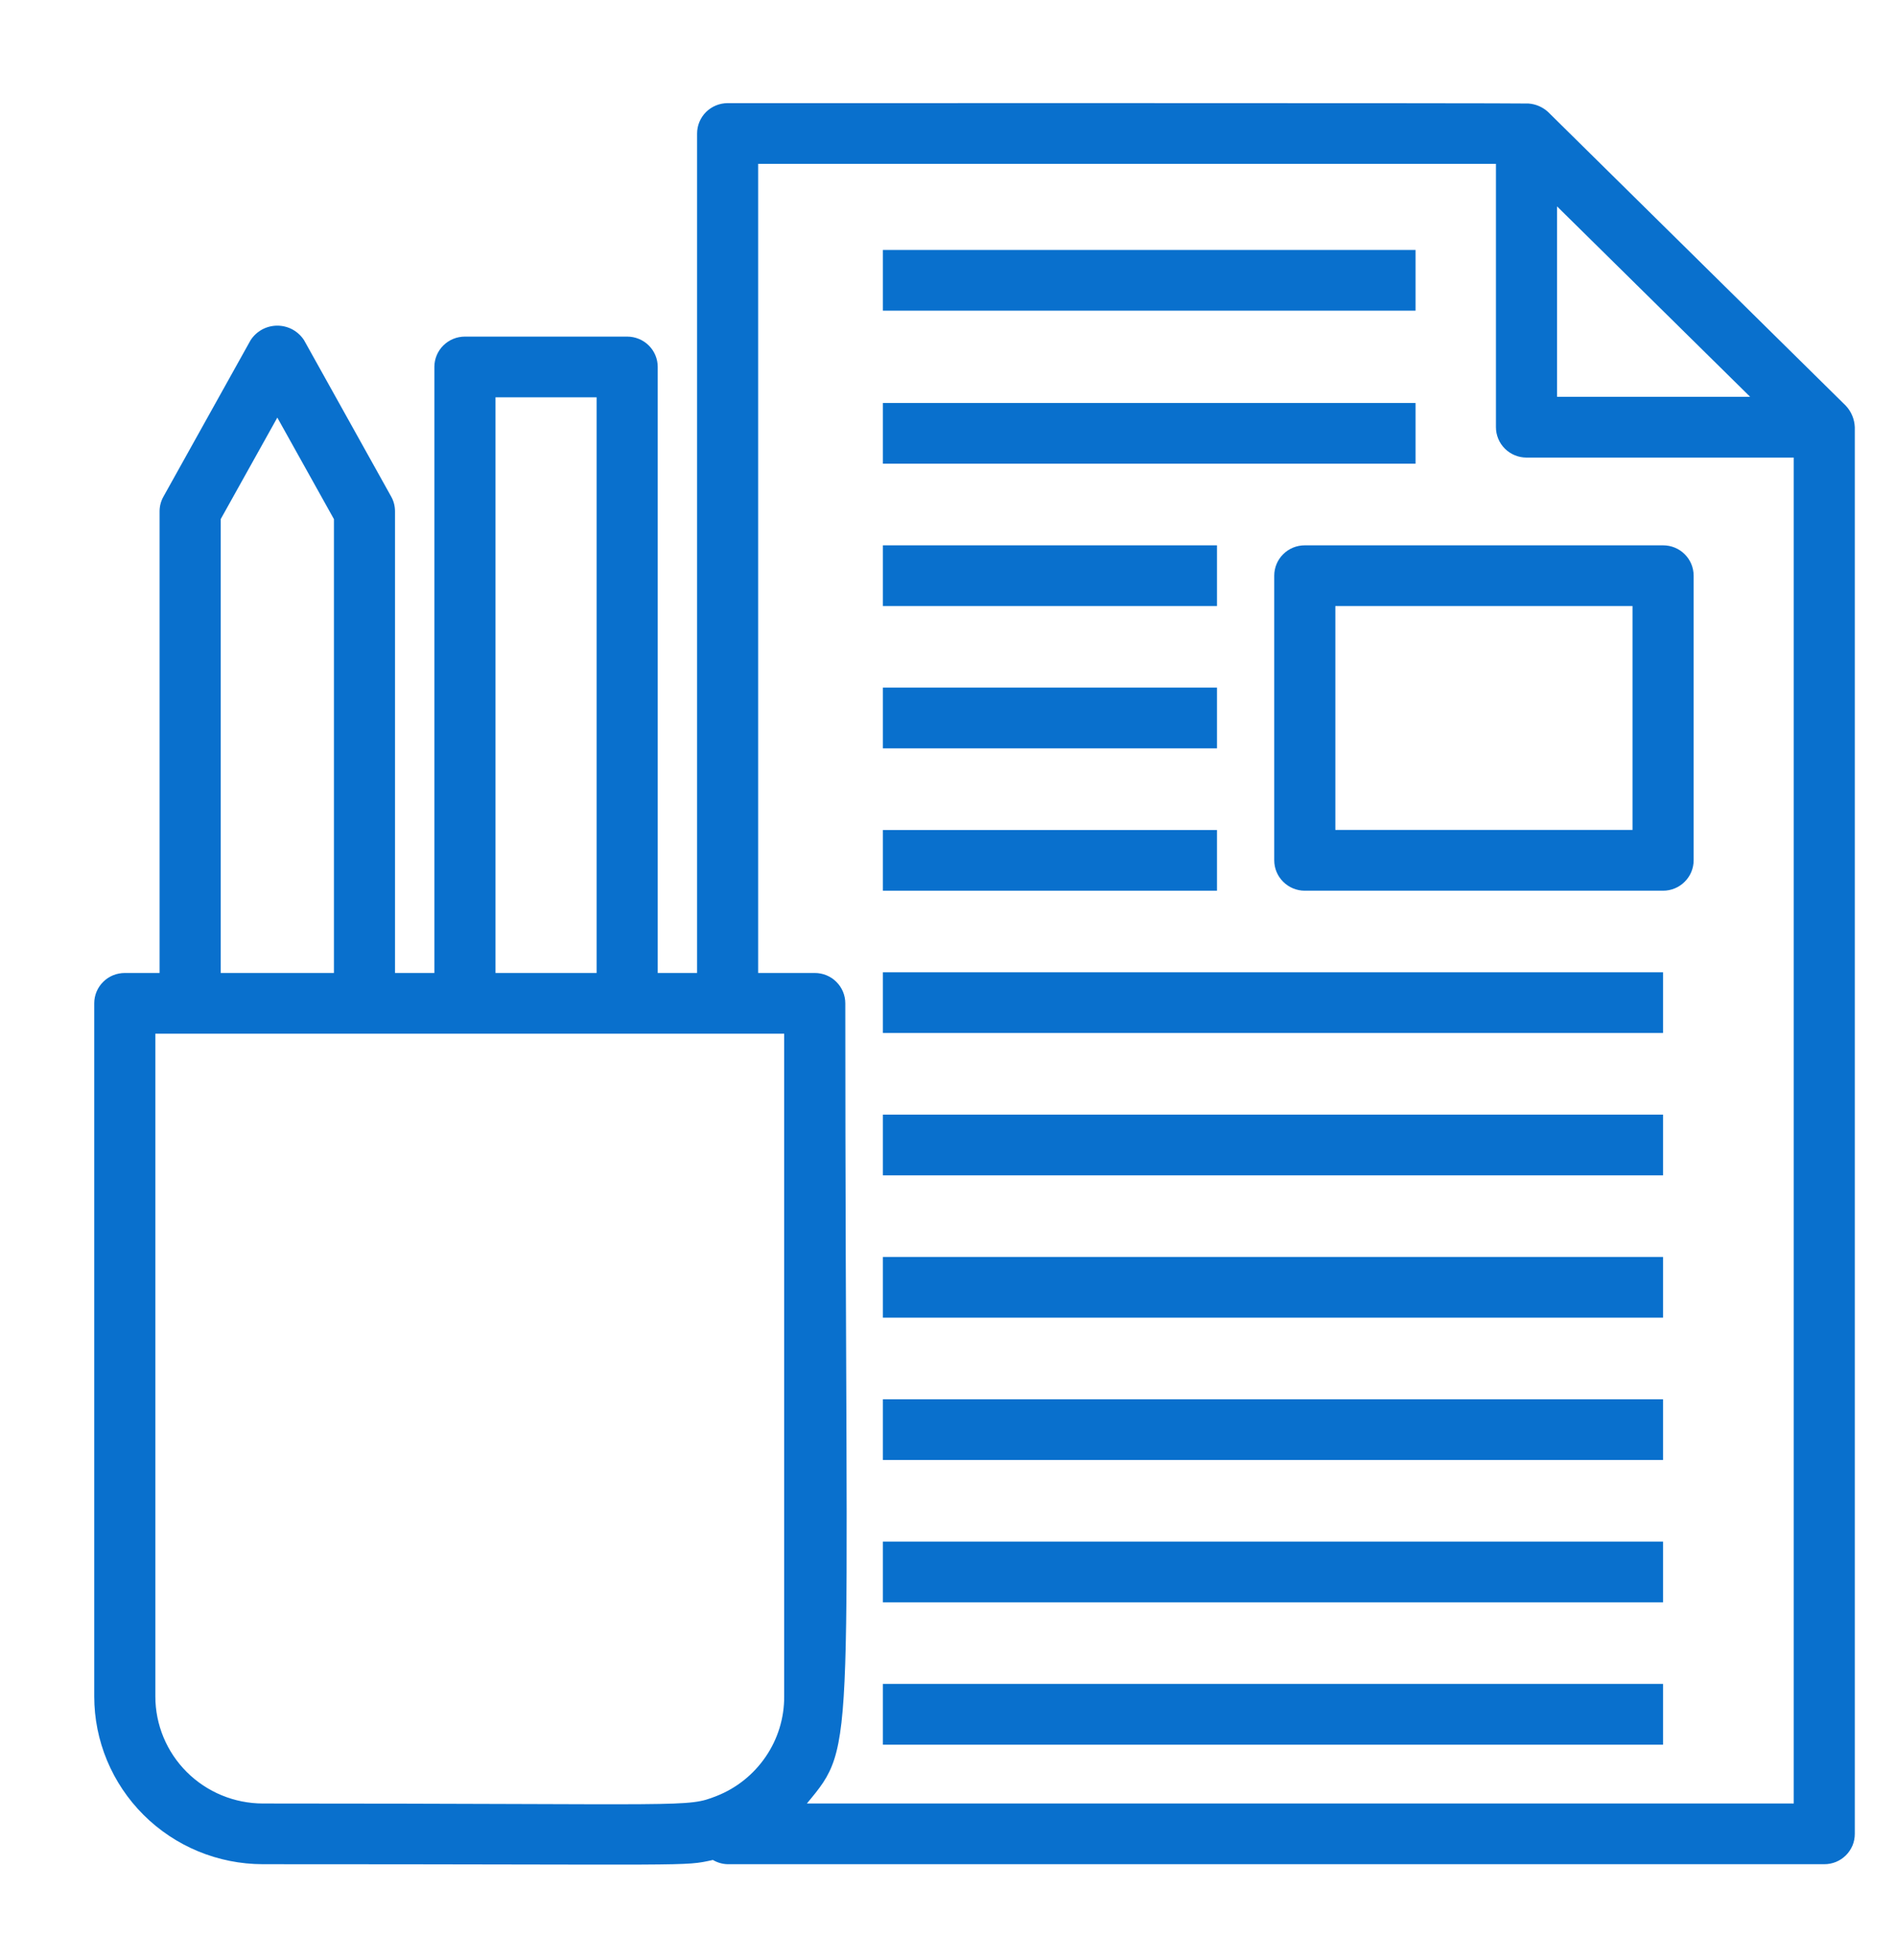 <svg width="30" height="31" viewBox="0 0 30 31" fill="none" xmlns="http://www.w3.org/2000/svg">
<path d="M29.205 6.415L24.494 1.77C24.409 1.692 24.3 1.645 24.184 1.637C24.043 1.628 11.654 1.631 11.513 1.631C11.385 1.631 11.262 1.682 11.171 1.772C11.081 1.862 11.03 1.984 11.03 2.111V15.387H10.407V5.803C10.407 5.675 10.356 5.553 10.265 5.463C10.174 5.373 10.051 5.323 9.923 5.323H7.357C7.228 5.323 7.106 5.373 7.015 5.463C6.924 5.553 6.873 5.675 6.873 5.803V15.387H6.25V8.086C6.25 8.005 6.23 7.925 6.19 7.854L4.811 5.38C4.765 5.309 4.703 5.252 4.629 5.211C4.555 5.171 4.472 5.15 4.388 5.15C4.304 5.15 4.221 5.171 4.147 5.211C4.073 5.252 4.011 5.309 3.965 5.38L2.586 7.854C2.546 7.925 2.525 8.005 2.525 8.086V15.387H1.975C1.846 15.387 1.723 15.437 1.633 15.527C1.542 15.617 1.491 15.739 1.491 15.867V26.827C1.491 27.53 1.772 28.204 2.272 28.702C2.772 29.2 3.45 29.48 4.158 29.481C11.105 29.481 10.797 29.519 11.28 29.414C11.351 29.456 11.431 29.479 11.513 29.481H28.865C28.928 29.481 28.991 29.469 29.05 29.445C29.109 29.421 29.162 29.385 29.207 29.341C29.252 29.296 29.287 29.243 29.312 29.185C29.336 29.127 29.348 29.064 29.348 29.001V6.756C29.343 6.629 29.293 6.508 29.205 6.415ZM24.637 3.264L27.692 6.275H24.637V3.264ZM7.84 6.283H9.44V15.387H7.84V6.283ZM3.492 8.21L4.388 6.604L5.284 8.21V15.387H3.492V8.21ZM4.158 28.521C3.707 28.52 3.274 28.341 2.955 28.023C2.637 27.706 2.458 27.276 2.458 26.827V16.347H12.408V26.827C12.41 27.166 12.309 27.498 12.117 27.779C11.926 28.06 11.655 28.278 11.337 28.403C10.854 28.589 11.007 28.521 4.158 28.521ZM12.767 28.521C13.574 27.55 13.375 27.826 13.375 15.867C13.375 15.739 13.324 15.617 13.233 15.527C13.143 15.437 13.02 15.387 12.892 15.387H11.996V2.591H23.67V6.756C23.67 6.883 23.721 7.005 23.811 7.095C23.902 7.185 24.025 7.236 24.153 7.236H28.382V28.521H12.767Z" fill="#0970CD"/>
<path d="M13.97 8.624H19.256V9.584H13.97V8.624Z" fill="#0970CD"/>
<path d="M13.97 6.373H22.398V7.333H13.97V6.373Z" fill="#0970CD"/>
<path d="M13.97 3.953H22.398V4.913H13.97V3.953Z" fill="#0970CD"/>
<path d="M13.97 10.874H19.256V11.835H13.97V10.874Z" fill="#0970CD"/>
<path d="M13.97 13.126H19.256V14.086H13.97V13.126Z" fill="#0970CD"/>
<path d="M13.97 15.376H26.314V16.336H13.97V15.376Z" fill="#0970CD"/>
<path d="M13.97 17.627H26.314V18.587H13.97V17.627Z" fill="#0970CD"/>
<path d="M13.97 19.878H26.314V20.838H13.97V19.878Z" fill="#0970CD"/>
<path d="M13.97 22.129H26.314V23.089H13.97V22.129Z" fill="#0970CD"/>
<path d="M13.97 24.379H26.314V25.34H13.97V24.379Z" fill="#0970CD"/>
<path d="M13.97 26.63H26.314V27.591H13.97V26.63Z" fill="#0970CD"/>
<path d="M26.315 8.624H20.645C20.517 8.624 20.394 8.674 20.304 8.764C20.213 8.854 20.162 8.976 20.162 9.104V13.605C20.162 13.733 20.213 13.855 20.304 13.945C20.394 14.035 20.517 14.086 20.645 14.086H26.315C26.443 14.086 26.566 14.035 26.656 13.945C26.747 13.855 26.798 13.733 26.798 13.605V9.104C26.798 8.976 26.747 8.854 26.656 8.764C26.566 8.674 26.443 8.624 26.315 8.624ZM25.831 13.125H21.129V9.584H25.831V13.125Z" fill="#0970CD"/>
</svg>
